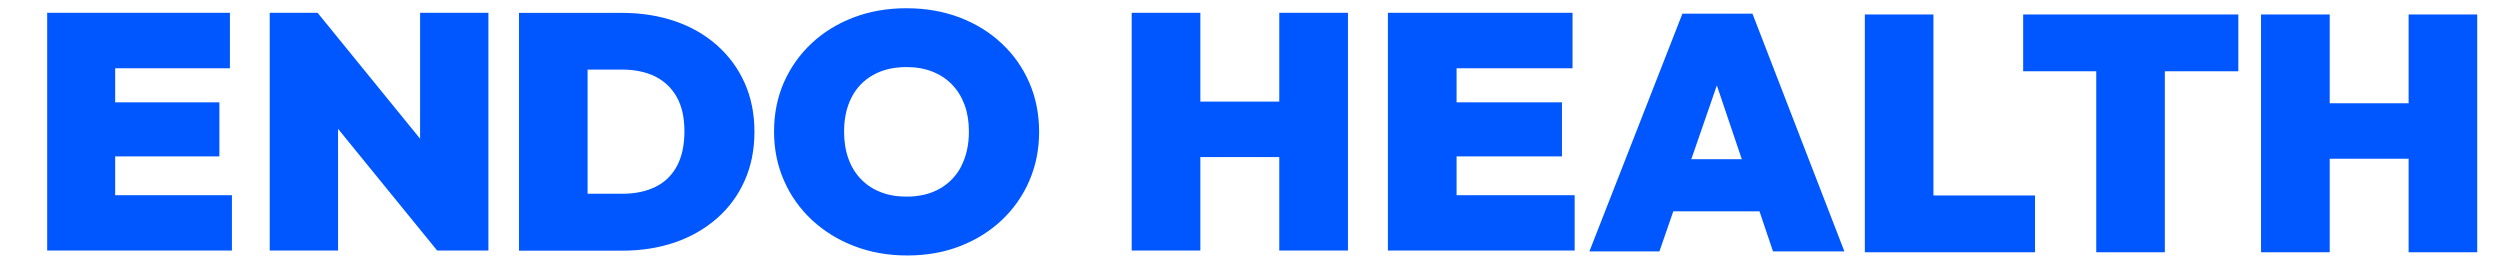 <svg width="237" height="25" viewBox="0 0 237 25" fill="none" xmlns="http://www.w3.org/2000/svg">
<g id="logo / fit">
<path id="Union" fill-rule="evenodd" clip-rule="evenodd" d="M94.956 4.113C93.826 3.059 92.503 2.24 90.971 1.655C89.44 1.078 87.764 0.781 85.944 0.781C84.124 0.781 82.448 1.07 80.917 1.655C79.386 2.24 78.063 3.052 76.932 4.113C75.81 5.166 74.936 6.407 74.31 7.819C73.693 9.231 73.38 10.784 73.38 12.469C73.38 14.154 73.693 15.691 74.326 17.127C74.952 18.562 75.842 19.803 76.98 20.864C78.119 21.917 79.45 22.744 80.981 23.329C82.513 23.922 84.188 24.219 86.008 24.219C87.828 24.219 89.464 23.93 90.987 23.345C92.503 22.76 93.826 21.941 94.956 20.88C96.087 19.811 96.961 18.57 97.578 17.142C98.195 15.714 98.508 14.17 98.508 12.508C98.508 10.846 98.204 9.262 97.578 7.834C96.961 6.407 96.087 5.174 94.956 4.113ZM91.148 15.73C90.667 16.659 89.985 17.376 89.095 17.883C88.205 18.391 87.155 18.64 85.936 18.64C85.022 18.64 84.204 18.5 83.483 18.211C82.753 17.93 82.136 17.517 81.615 16.978C81.093 16.44 80.701 15.793 80.428 15.036C80.155 14.279 80.019 13.421 80.019 12.469C80.019 11.228 80.26 10.144 80.733 9.223C81.206 8.302 81.895 7.6 82.785 7.101C83.675 6.602 84.725 6.36 85.936 6.36C86.85 6.36 87.668 6.5 88.39 6.789C89.119 7.078 89.745 7.483 90.258 8.022C90.779 8.56 91.172 9.208 91.445 9.949C91.717 10.698 91.853 11.54 91.853 12.461C91.853 13.709 91.613 14.794 91.14 15.722L91.148 15.73ZM20.797 14.827H10.917V18.502H21.987V23.753H10.917H9.687H4.473V1.213H9.687H10.917H21.796V6.471H10.917V9.701H20.797V14.827ZM30.106 1.213L39.825 13.15V1.213H46.301V23.753H41.446L32.047 12.214V23.753H25.57V1.213H30.106ZM63.986 2.008C65.517 2.531 66.84 3.296 67.971 4.287V4.294C69.101 5.293 69.975 6.479 70.592 7.86C71.21 9.241 71.522 10.786 71.522 12.495C71.522 14.203 71.21 15.748 70.592 17.129C69.975 18.518 69.101 19.704 67.971 20.695C66.84 21.685 65.517 22.45 64.002 22.973C62.478 23.495 60.827 23.761 59.023 23.761H49.201V1.22H58.959C60.779 1.22 62.454 1.486 63.986 2.008ZM62.118 17.722C63.008 17.293 63.689 16.637 64.17 15.748C64.643 14.866 64.884 13.766 64.884 12.456C64.884 11.145 64.643 10.06 64.154 9.194C63.665 8.328 62.975 7.681 62.102 7.244C61.22 6.815 60.177 6.596 58.959 6.596H55.703V18.369H58.959C60.177 18.369 61.228 18.159 62.118 17.722ZM121.275 9.631H113.794V1.213H107.284V23.753H113.794V14.89H121.275V23.753H127.786V1.213H121.275V9.631ZM148.074 14.827H138.084V18.502H149.277V23.753H138.084H136.849H131.574V1.213H136.849H138.084H149.077V6.471H138.084V9.701H148.074V14.827ZM159.494 1.293L150.675 23.833H157.313L158.628 20.033H166.799L168.081 23.833H174.848L166.133 1.293H159.494ZM160.336 15.095L162.758 8.096L165.123 15.095H160.336ZM176.788 1.373H183.291V18.53H192.92V23.913H183.291H182.088H176.788V1.373ZM198.724 1.373H191.796V6.756H198.724V23.913H205.226V6.756H212.194V1.373H205.226H198.724ZM228.337 9.791V1.373H234.839V23.913H228.337V15.05H220.856V23.913H214.346V1.373H220.856V9.791H228.337Z" fill="#0057FF"/>
</g>
</svg>
